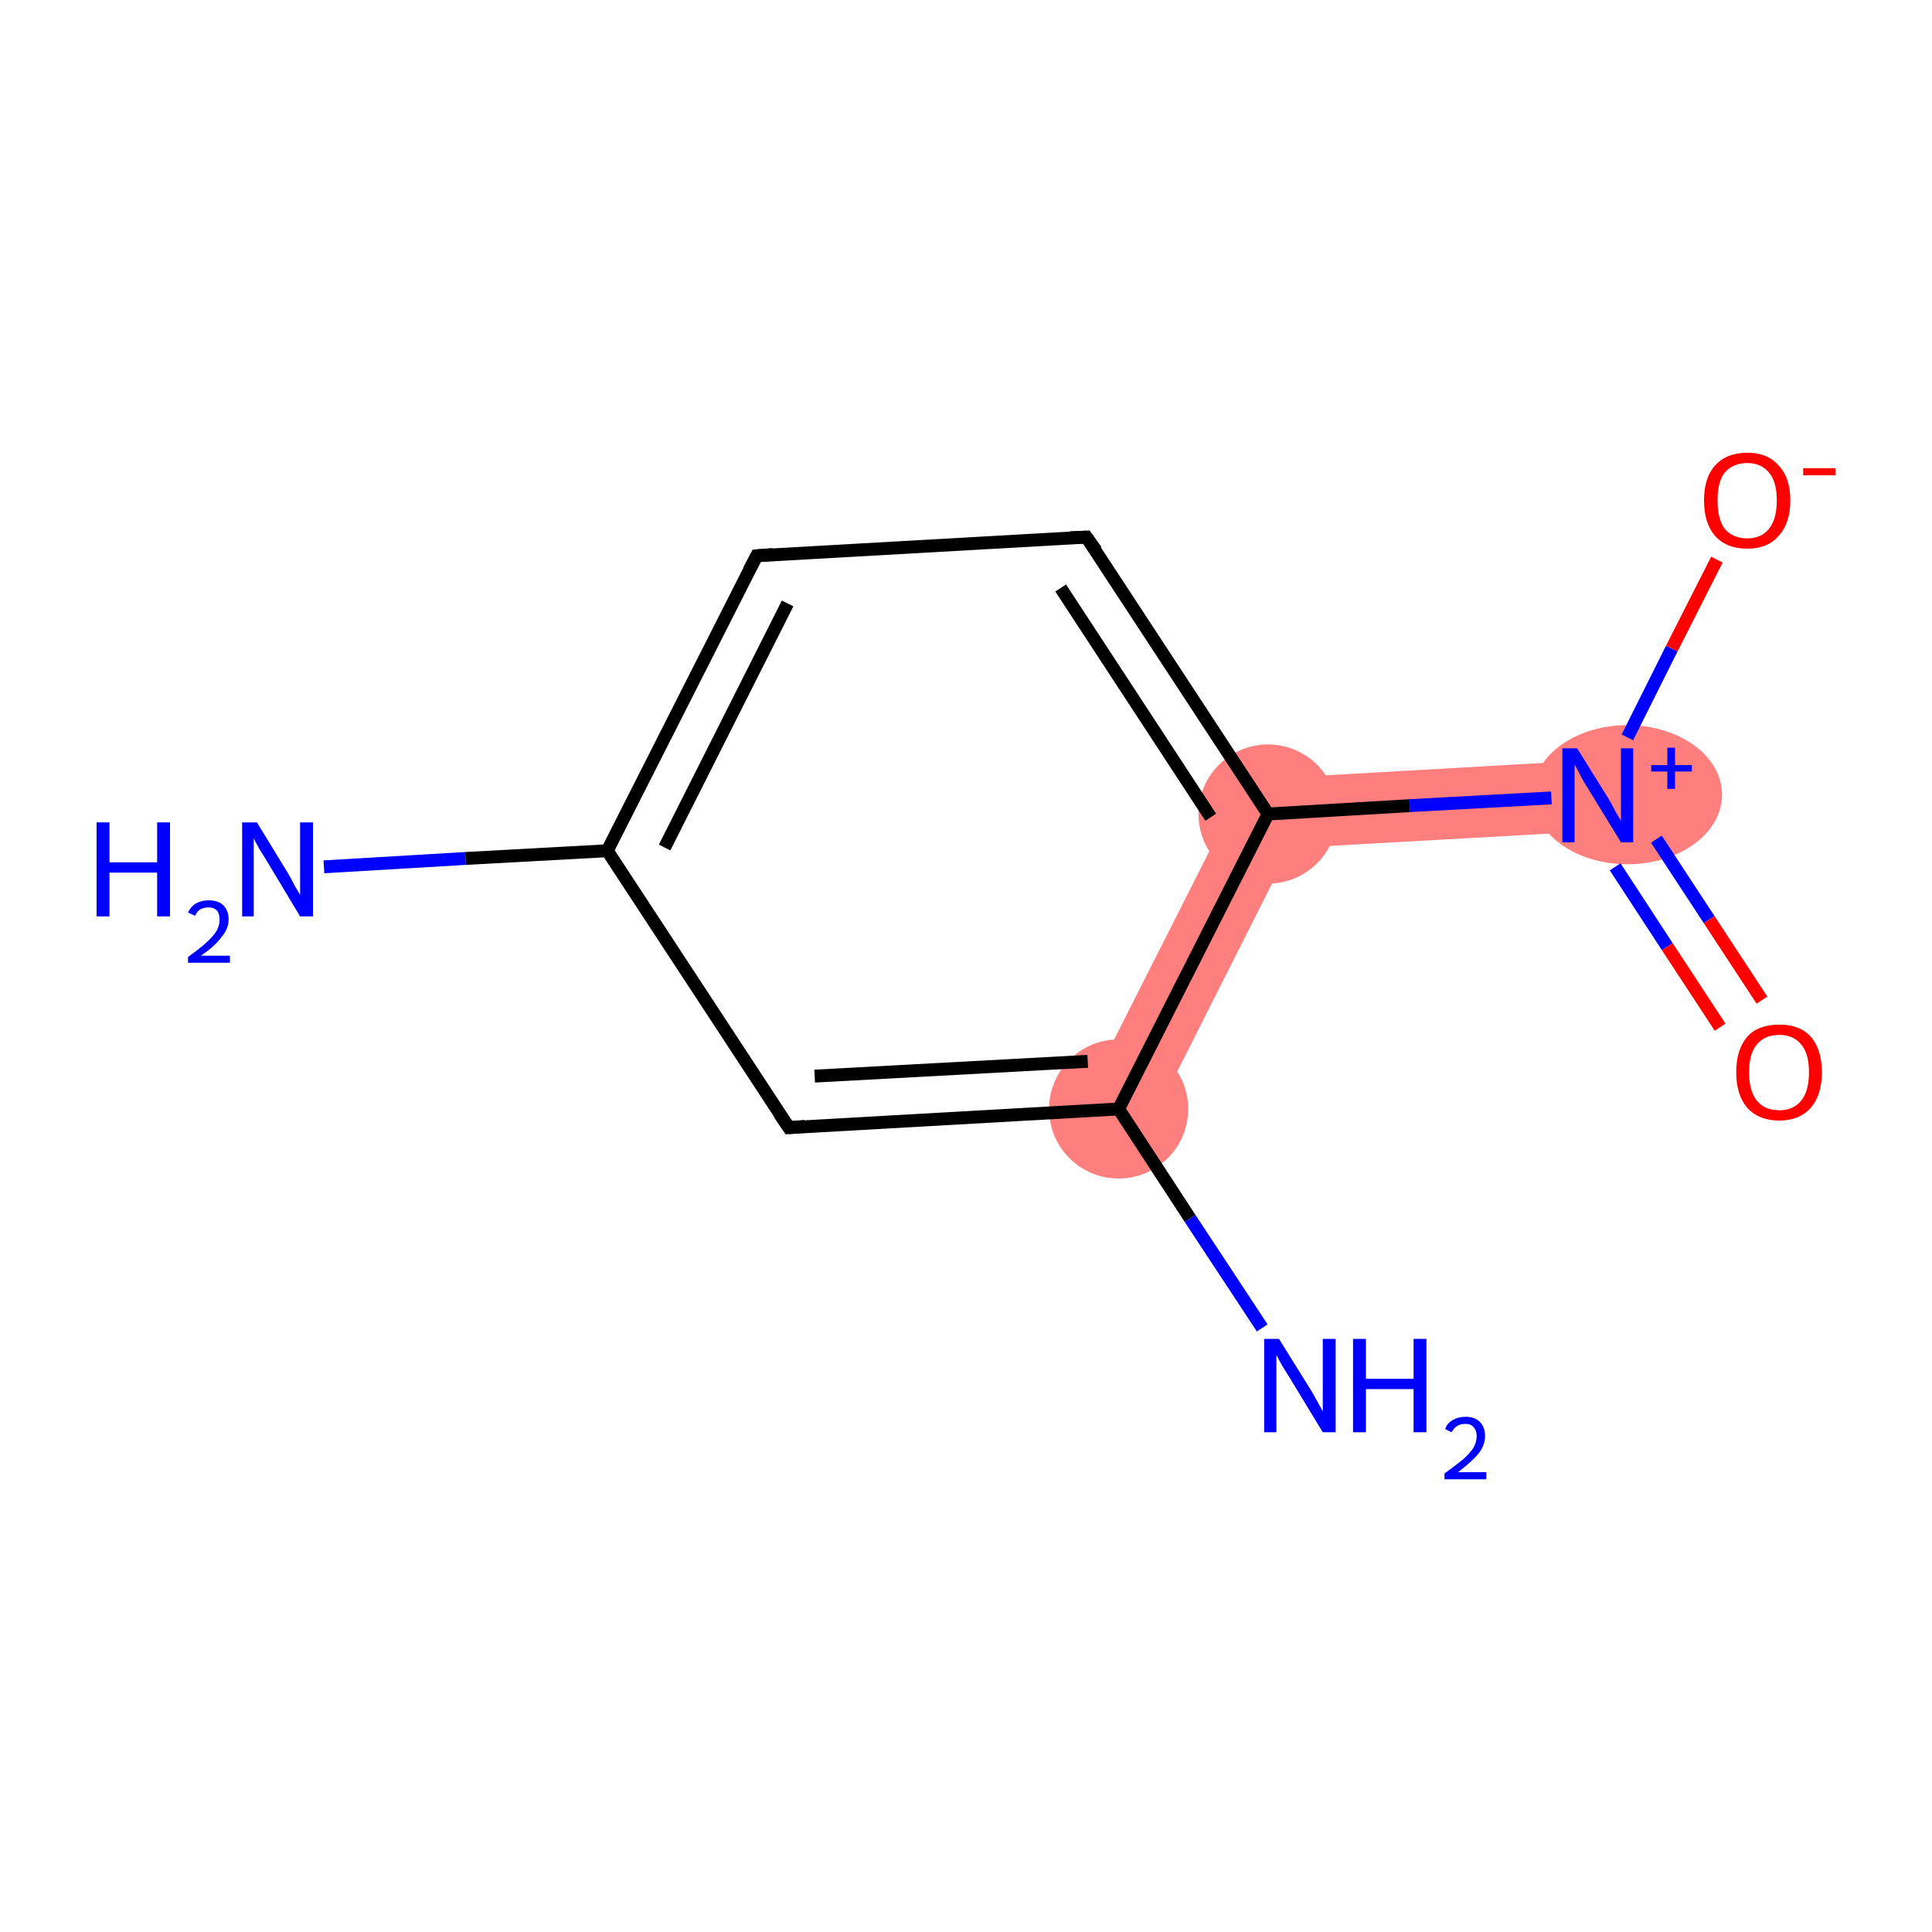<?xml version='1.0' encoding='iso-8859-1'?>
<svg version='1.1' baseProfile='full'
              xmlns='http://www.w3.org/2000/svg'
                      xmlns:rdkit='http://www.rdkit.org/xml'
                      xmlns:xlink='http://www.w3.org/1999/xlink'
                  xml:space='preserve'
width='300px' height='300px' viewBox='0 0 300 300'>
<!-- END OF HEADER -->
<rect style='opacity:1.0;fill:#FFFFFF;stroke:none' width='300.0' height='300.0' x='0.0' y='0.0'> </rect>
<path class='bond-4 atom-4 atom-5' d='M 247.8,118.0 L 248.4,129.0 L 200.3,131.7 L 193.4,121.1 Z' style='fill:#FF7F7F;fill-rule:evenodd;fill-opacity:1;stroke:#FF7F7F;stroke-width:0.0px;stroke-linecap:butt;stroke-linejoin:miter;stroke-opacity:1;' />
<path class='bond-7 atom-4 atom-8' d='M 193.4,121.1 L 200.3,131.7 L 178.6,174.7 L 168.8,169.7 Z' style='fill:#FF7F7F;fill-rule:evenodd;fill-opacity:1;stroke:#FF7F7F;stroke-width:0.0px;stroke-linecap:butt;stroke-linejoin:miter;stroke-opacity:1;' />
<ellipse cx='196.9' cy='126.4' rx='10.3' ry='10.3' class='atom-4'  style='fill:#FF7F7F;fill-rule:evenodd;stroke:#FF7F7F;stroke-width:1.0px;stroke-linecap:butt;stroke-linejoin:miter;stroke-opacity:1' />
<ellipse cx='252.7' cy='123.4' rx='14.2' ry='10.3' class='atom-5'  style='fill:#FF7F7F;fill-rule:evenodd;stroke:#FF7F7F;stroke-width:1.0px;stroke-linecap:butt;stroke-linejoin:miter;stroke-opacity:1' />
<ellipse cx='173.7' cy='172.2' rx='10.3' ry='10.3' class='atom-8'  style='fill:#FF7F7F;fill-rule:evenodd;stroke:#FF7F7F;stroke-width:1.0px;stroke-linecap:butt;stroke-linejoin:miter;stroke-opacity:1' />
<path class='bond-0 atom-0 atom-1' d='M 50.3,134.6 L 72.3,133.3' style='fill:none;fill-rule:evenodd;stroke:#0000FF;stroke-width:2.0px;stroke-linecap:butt;stroke-linejoin:miter;stroke-opacity:1' />
<path class='bond-0 atom-0 atom-1' d='M 72.3,133.3 L 94.3,132.1' style='fill:none;fill-rule:evenodd;stroke:#000000;stroke-width:2.0px;stroke-linecap:butt;stroke-linejoin:miter;stroke-opacity:1' />
<path class='bond-1 atom-1 atom-2' d='M 94.3,132.1 L 117.5,86.3' style='fill:none;fill-rule:evenodd;stroke:#000000;stroke-width:2.0px;stroke-linecap:butt;stroke-linejoin:miter;stroke-opacity:1' />
<path class='bond-1 atom-1 atom-2' d='M 103.2,131.6 L 122.3,93.7' style='fill:none;fill-rule:evenodd;stroke:#000000;stroke-width:2.0px;stroke-linecap:butt;stroke-linejoin:miter;stroke-opacity:1' />
<path class='bond-2 atom-2 atom-3' d='M 117.5,86.3 L 168.7,83.4' style='fill:none;fill-rule:evenodd;stroke:#000000;stroke-width:2.0px;stroke-linecap:butt;stroke-linejoin:miter;stroke-opacity:1' />
<path class='bond-3 atom-3 atom-4' d='M 168.7,83.4 L 196.9,126.4' style='fill:none;fill-rule:evenodd;stroke:#000000;stroke-width:2.0px;stroke-linecap:butt;stroke-linejoin:miter;stroke-opacity:1' />
<path class='bond-3 atom-3 atom-4' d='M 164.7,91.3 L 188.0,126.9' style='fill:none;fill-rule:evenodd;stroke:#000000;stroke-width:2.0px;stroke-linecap:butt;stroke-linejoin:miter;stroke-opacity:1' />
<path class='bond-4 atom-4 atom-5' d='M 196.9,126.4 L 218.9,125.1' style='fill:none;fill-rule:evenodd;stroke:#000000;stroke-width:2.0px;stroke-linecap:butt;stroke-linejoin:miter;stroke-opacity:1' />
<path class='bond-4 atom-4 atom-5' d='M 218.9,125.1 L 240.9,123.9' style='fill:none;fill-rule:evenodd;stroke:#0000FF;stroke-width:2.0px;stroke-linecap:butt;stroke-linejoin:miter;stroke-opacity:1' />
<path class='bond-5 atom-5 atom-6' d='M 250.8,134.6 L 258.9,147.0' style='fill:none;fill-rule:evenodd;stroke:#0000FF;stroke-width:2.0px;stroke-linecap:butt;stroke-linejoin:miter;stroke-opacity:1' />
<path class='bond-5 atom-5 atom-6' d='M 258.9,147.0 L 267.1,159.5' style='fill:none;fill-rule:evenodd;stroke:#FF0000;stroke-width:2.0px;stroke-linecap:butt;stroke-linejoin:miter;stroke-opacity:1' />
<path class='bond-5 atom-5 atom-6' d='M 257.2,130.3 L 265.4,142.8' style='fill:none;fill-rule:evenodd;stroke:#0000FF;stroke-width:2.0px;stroke-linecap:butt;stroke-linejoin:miter;stroke-opacity:1' />
<path class='bond-5 atom-5 atom-6' d='M 265.4,142.8 L 273.6,155.3' style='fill:none;fill-rule:evenodd;stroke:#FF0000;stroke-width:2.0px;stroke-linecap:butt;stroke-linejoin:miter;stroke-opacity:1' />
<path class='bond-6 atom-5 atom-7' d='M 252.7,114.5 L 259.6,100.7' style='fill:none;fill-rule:evenodd;stroke:#0000FF;stroke-width:2.0px;stroke-linecap:butt;stroke-linejoin:miter;stroke-opacity:1' />
<path class='bond-6 atom-5 atom-7' d='M 259.6,100.7 L 266.6,86.9' style='fill:none;fill-rule:evenodd;stroke:#FF0000;stroke-width:2.0px;stroke-linecap:butt;stroke-linejoin:miter;stroke-opacity:1' />
<path class='bond-7 atom-4 atom-8' d='M 196.9,126.4 L 173.7,172.2' style='fill:none;fill-rule:evenodd;stroke:#000000;stroke-width:2.0px;stroke-linecap:butt;stroke-linejoin:miter;stroke-opacity:1' />
<path class='bond-8 atom-8 atom-9' d='M 173.7,172.2 L 184.8,189.2' style='fill:none;fill-rule:evenodd;stroke:#000000;stroke-width:2.0px;stroke-linecap:butt;stroke-linejoin:miter;stroke-opacity:1' />
<path class='bond-8 atom-8 atom-9' d='M 184.8,189.2 L 196.0,206.2' style='fill:none;fill-rule:evenodd;stroke:#0000FF;stroke-width:2.0px;stroke-linecap:butt;stroke-linejoin:miter;stroke-opacity:1' />
<path class='bond-9 atom-8 atom-10' d='M 173.7,172.2 L 122.5,175.1' style='fill:none;fill-rule:evenodd;stroke:#000000;stroke-width:2.0px;stroke-linecap:butt;stroke-linejoin:miter;stroke-opacity:1' />
<path class='bond-9 atom-8 atom-10' d='M 168.9,164.8 L 126.5,167.1' style='fill:none;fill-rule:evenodd;stroke:#000000;stroke-width:2.0px;stroke-linecap:butt;stroke-linejoin:miter;stroke-opacity:1' />
<path class='bond-10 atom-10 atom-1' d='M 122.5,175.1 L 94.3,132.1' style='fill:none;fill-rule:evenodd;stroke:#000000;stroke-width:2.0px;stroke-linecap:butt;stroke-linejoin:miter;stroke-opacity:1' />
<path d='M 116.3,88.6 L 117.5,86.3 L 120.0,86.1' style='fill:none;stroke:#000000;stroke-width:2.0px;stroke-linecap:butt;stroke-linejoin:miter;stroke-opacity:1;' />
<path d='M 166.2,83.5 L 168.7,83.4 L 170.2,85.5' style='fill:none;stroke:#000000;stroke-width:2.0px;stroke-linecap:butt;stroke-linejoin:miter;stroke-opacity:1;' />
<path d='M 125.0,174.9 L 122.5,175.1 L 121.0,172.9' style='fill:none;stroke:#000000;stroke-width:2.0px;stroke-linecap:butt;stroke-linejoin:miter;stroke-opacity:1;' />
<path class='atom-0' d='M 15.0 127.7
L 17.0 127.7
L 17.0 133.9
L 24.4 133.9
L 24.4 127.7
L 26.4 127.7
L 26.4 142.3
L 24.4 142.3
L 24.4 135.5
L 17.0 135.5
L 17.0 142.3
L 15.0 142.3
L 15.0 127.7
' fill='#0000FF'/>
<path class='atom-0' d='M 29.2 141.7
Q 29.6 140.8, 30.4 140.3
Q 31.3 139.8, 32.4 139.8
Q 33.9 139.8, 34.7 140.6
Q 35.5 141.4, 35.5 142.8
Q 35.5 144.2, 34.4 145.5
Q 33.4 146.9, 31.2 148.4
L 35.7 148.4
L 35.7 149.5
L 29.2 149.5
L 29.2 148.6
Q 31.0 147.3, 32.0 146.4
Q 33.1 145.4, 33.6 144.6
Q 34.1 143.7, 34.1 142.9
Q 34.1 141.9, 33.7 141.4
Q 33.2 140.9, 32.4 140.9
Q 31.7 140.9, 31.1 141.2
Q 30.6 141.5, 30.3 142.2
L 29.2 141.7
' fill='#0000FF'/>
<path class='atom-0' d='M 39.9 127.7
L 44.6 135.4
Q 45.1 136.2, 45.8 137.6
Q 46.6 138.9, 46.6 139.0
L 46.6 127.7
L 48.6 127.7
L 48.6 142.3
L 46.6 142.3
L 41.5 133.8
Q 40.9 132.8, 40.2 131.7
Q 39.6 130.6, 39.4 130.2
L 39.4 142.3
L 37.6 142.3
L 37.6 127.7
L 39.9 127.7
' fill='#0000FF'/>
<path class='atom-5' d='M 244.9 116.2
L 249.7 123.9
Q 250.2 124.7, 250.9 126.1
Q 251.7 127.4, 251.7 127.5
L 251.7 116.2
L 253.6 116.2
L 253.6 130.8
L 251.7 130.8
L 246.5 122.3
Q 245.9 121.4, 245.3 120.2
Q 244.7 119.1, 244.5 118.7
L 244.5 130.8
L 242.6 130.8
L 242.6 116.2
L 244.9 116.2
' fill='#0000FF'/>
<path class='atom-5' d='M 256.4 118.8
L 258.9 118.8
L 258.9 116.1
L 260.1 116.1
L 260.1 118.8
L 262.7 118.8
L 262.7 119.8
L 260.1 119.8
L 260.1 122.5
L 258.9 122.5
L 258.9 119.8
L 256.4 119.8
L 256.4 118.8
' fill='#0000FF'/>
<path class='atom-6' d='M 269.6 166.5
Q 269.6 163.0, 271.3 161.0
Q 273.0 159.1, 276.3 159.1
Q 279.5 159.1, 281.2 161.0
Q 282.9 163.0, 282.9 166.5
Q 282.9 170.0, 281.2 172.0
Q 279.4 174.0, 276.3 174.0
Q 273.1 174.0, 271.3 172.0
Q 269.6 170.0, 269.6 166.5
M 276.3 172.4
Q 278.5 172.4, 279.7 170.9
Q 280.9 169.4, 280.9 166.5
Q 280.9 163.6, 279.7 162.2
Q 278.5 160.7, 276.3 160.7
Q 274.0 160.7, 272.8 162.2
Q 271.6 163.6, 271.6 166.5
Q 271.6 169.4, 272.8 170.9
Q 274.0 172.4, 276.3 172.4
' fill='#FF0000'/>
<path class='atom-7' d='M 264.6 77.7
Q 264.6 74.2, 266.3 72.3
Q 268.1 70.3, 271.3 70.3
Q 274.5 70.3, 276.2 72.3
Q 278.0 74.2, 278.0 77.7
Q 278.0 81.2, 276.2 83.2
Q 274.5 85.2, 271.3 85.2
Q 268.1 85.2, 266.3 83.2
Q 264.6 81.2, 264.6 77.7
M 271.3 83.6
Q 273.5 83.6, 274.7 82.1
Q 275.9 80.6, 275.9 77.7
Q 275.9 74.8, 274.7 73.4
Q 273.5 71.9, 271.3 71.9
Q 269.1 71.9, 267.8 73.4
Q 266.7 74.8, 266.7 77.7
Q 266.7 80.6, 267.8 82.1
Q 269.1 83.6, 271.3 83.6
' fill='#FF0000'/>
<path class='atom-7' d='M 280.0 72.7
L 285.0 72.7
L 285.0 73.8
L 280.0 73.8
L 280.0 72.7
' fill='#FF0000'/>
<path class='atom-9' d='M 198.6 207.9
L 203.4 215.6
Q 203.9 216.4, 204.6 217.7
Q 205.4 219.1, 205.4 219.2
L 205.4 207.9
L 207.4 207.9
L 207.4 222.4
L 205.4 222.4
L 200.3 214.0
Q 199.7 213.0, 199.0 211.9
Q 198.4 210.8, 198.2 210.4
L 198.2 222.4
L 196.3 222.4
L 196.3 207.9
L 198.6 207.9
' fill='#0000FF'/>
<path class='atom-9' d='M 210.1 207.9
L 212.1 207.9
L 212.1 214.1
L 219.5 214.1
L 219.5 207.9
L 221.5 207.9
L 221.5 222.4
L 219.5 222.4
L 219.5 215.7
L 212.1 215.7
L 212.1 222.4
L 210.1 222.4
L 210.1 207.9
' fill='#0000FF'/>
<path class='atom-9' d='M 224.4 221.9
Q 224.7 221.0, 225.6 220.5
Q 226.4 220.0, 227.6 220.0
Q 229.0 220.0, 229.8 220.8
Q 230.6 221.6, 230.6 223.0
Q 230.6 224.4, 229.6 225.7
Q 228.5 227.0, 226.4 228.6
L 230.8 228.6
L 230.8 229.7
L 224.3 229.7
L 224.3 228.8
Q 226.1 227.5, 227.2 226.6
Q 228.3 225.6, 228.8 224.8
Q 229.3 223.9, 229.3 223.0
Q 229.3 222.1, 228.8 221.6
Q 228.4 221.1, 227.6 221.1
Q 226.8 221.1, 226.3 221.4
Q 225.8 221.7, 225.4 222.4
L 224.4 221.9
' fill='#0000FF'/>
</svg>
